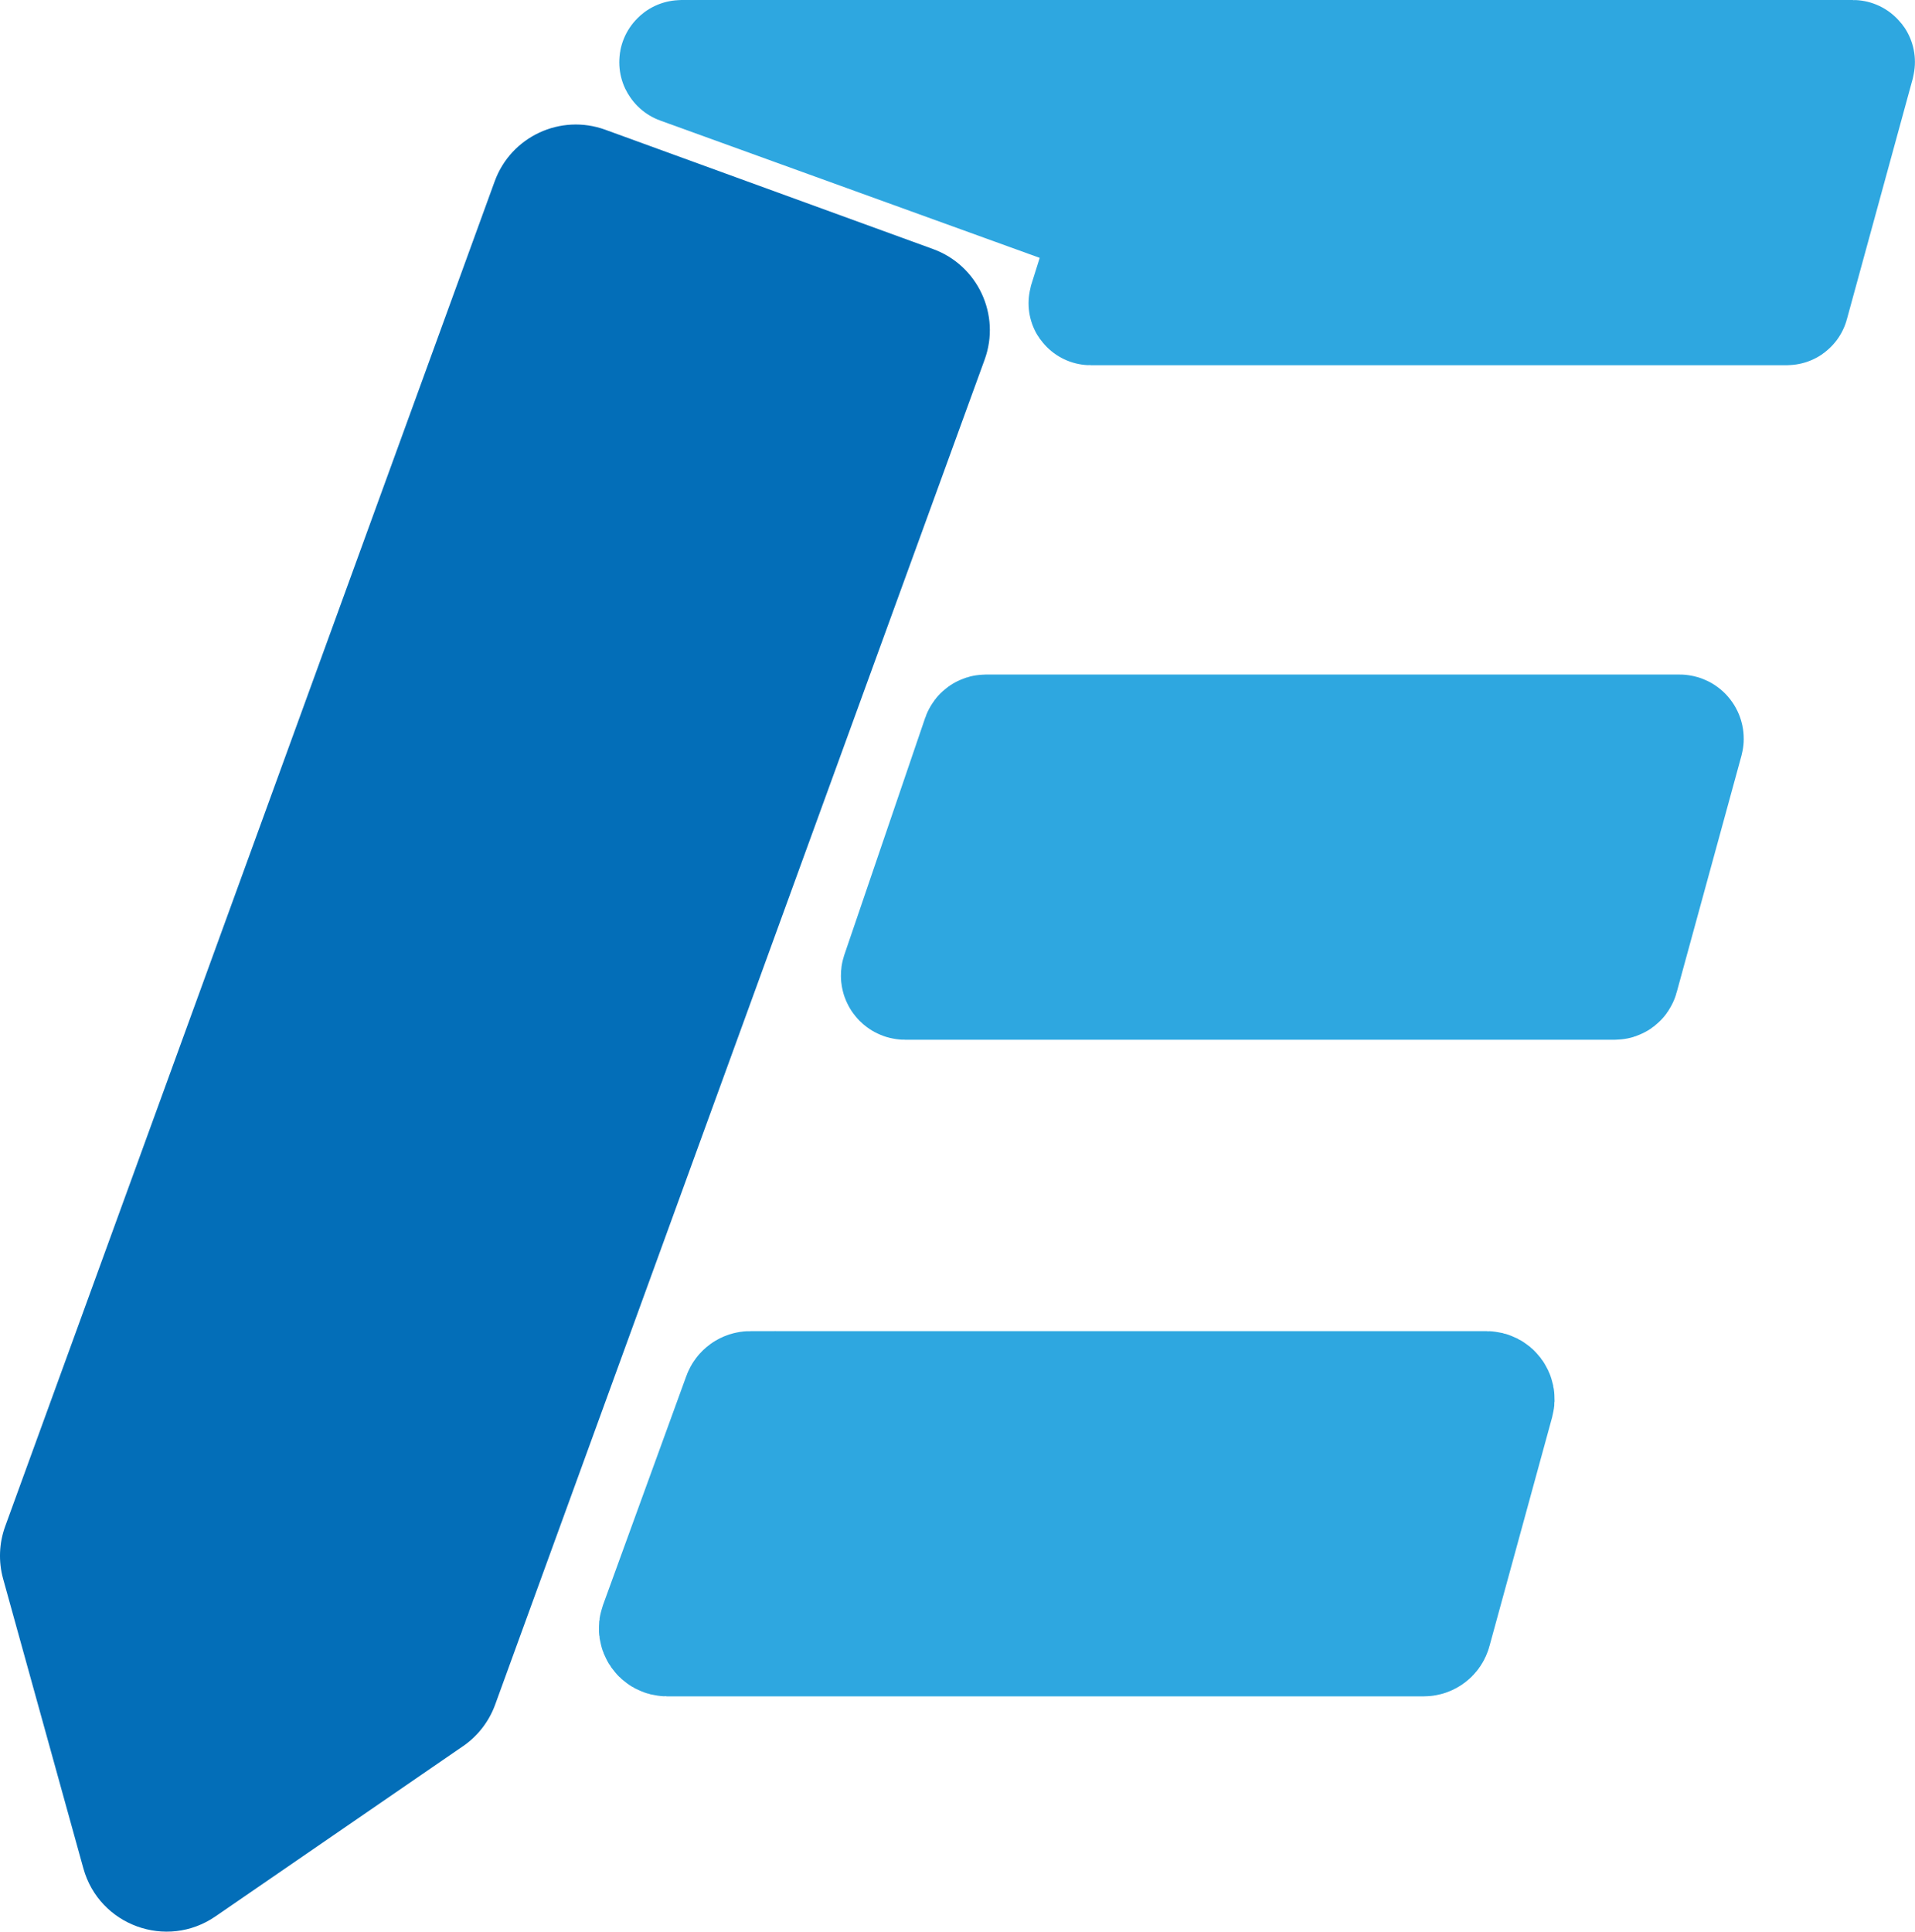 <?xml version="1.0" encoding="UTF-8"?>
<svg id="_图层_1" data-name="图层 1" xmlns="http://www.w3.org/2000/svg" viewBox="0 0 960.98 969.26">
  <defs>
    <style>
      .cls-1 {
        fill: #036eb8;
      }

      .cls-2 {
        fill: #2ea7e0;
        stroke: #2ea7e0;
        stroke-linecap: round;
        stroke-miterlimit: 10;
        stroke-width: 62px;
      }
    </style>
  </defs>
  <path class="cls-2" d="M341.93,31H929.8c.12,0,.2,.11,.17,.22l-33.1,120.9c-.02,.08-.09,.13-.17,.13h-349.41c-.12,0-.2-.12-.17-.23l13.06-41.51c.03-.09-.02-.19-.11-.22L341.87,31.34c-.19-.07-.14-.34,.06-.34Z"/>
  <path class="cls-2" d="M494.72,369.47h348.12c.79,0,1.37,.75,1.16,1.52l-32.54,118.85c-.14,.52-.62,.88-1.16,.88H454.18c-.82,0-1.4-.81-1.14-1.59l40.54-118.85c.17-.49,.62-.81,1.14-.81Z"/>
  <path class="cls-2" d="M376.52,698.94h369.45c2.07,0,3.58,1.97,3.03,3.97l-31.48,114.97c-.37,1.37-1.61,2.31-3.03,2.31H334.68c-2.18,0-3.7-2.17-2.95-4.22l41.83-114.97c.45-1.24,1.63-2.07,2.95-2.07Z"/>
  <path class="cls-1" d="M232.31,876.22l-124.2,85.39c-24.52,16.86-58.34,4.55-66.28-24.13L1.57,792.24c-2.41-8.69-2.04-17.91,1.04-26.38L248.24,90.99c8.18-22.48,33.04-34.07,55.52-25.89l164.45,59.86c22.48,8.18,34.07,33.04,25.89,55.52L248.48,855.35c-3.08,8.47-8.73,15.77-16.16,20.88Z"/>
</svg>